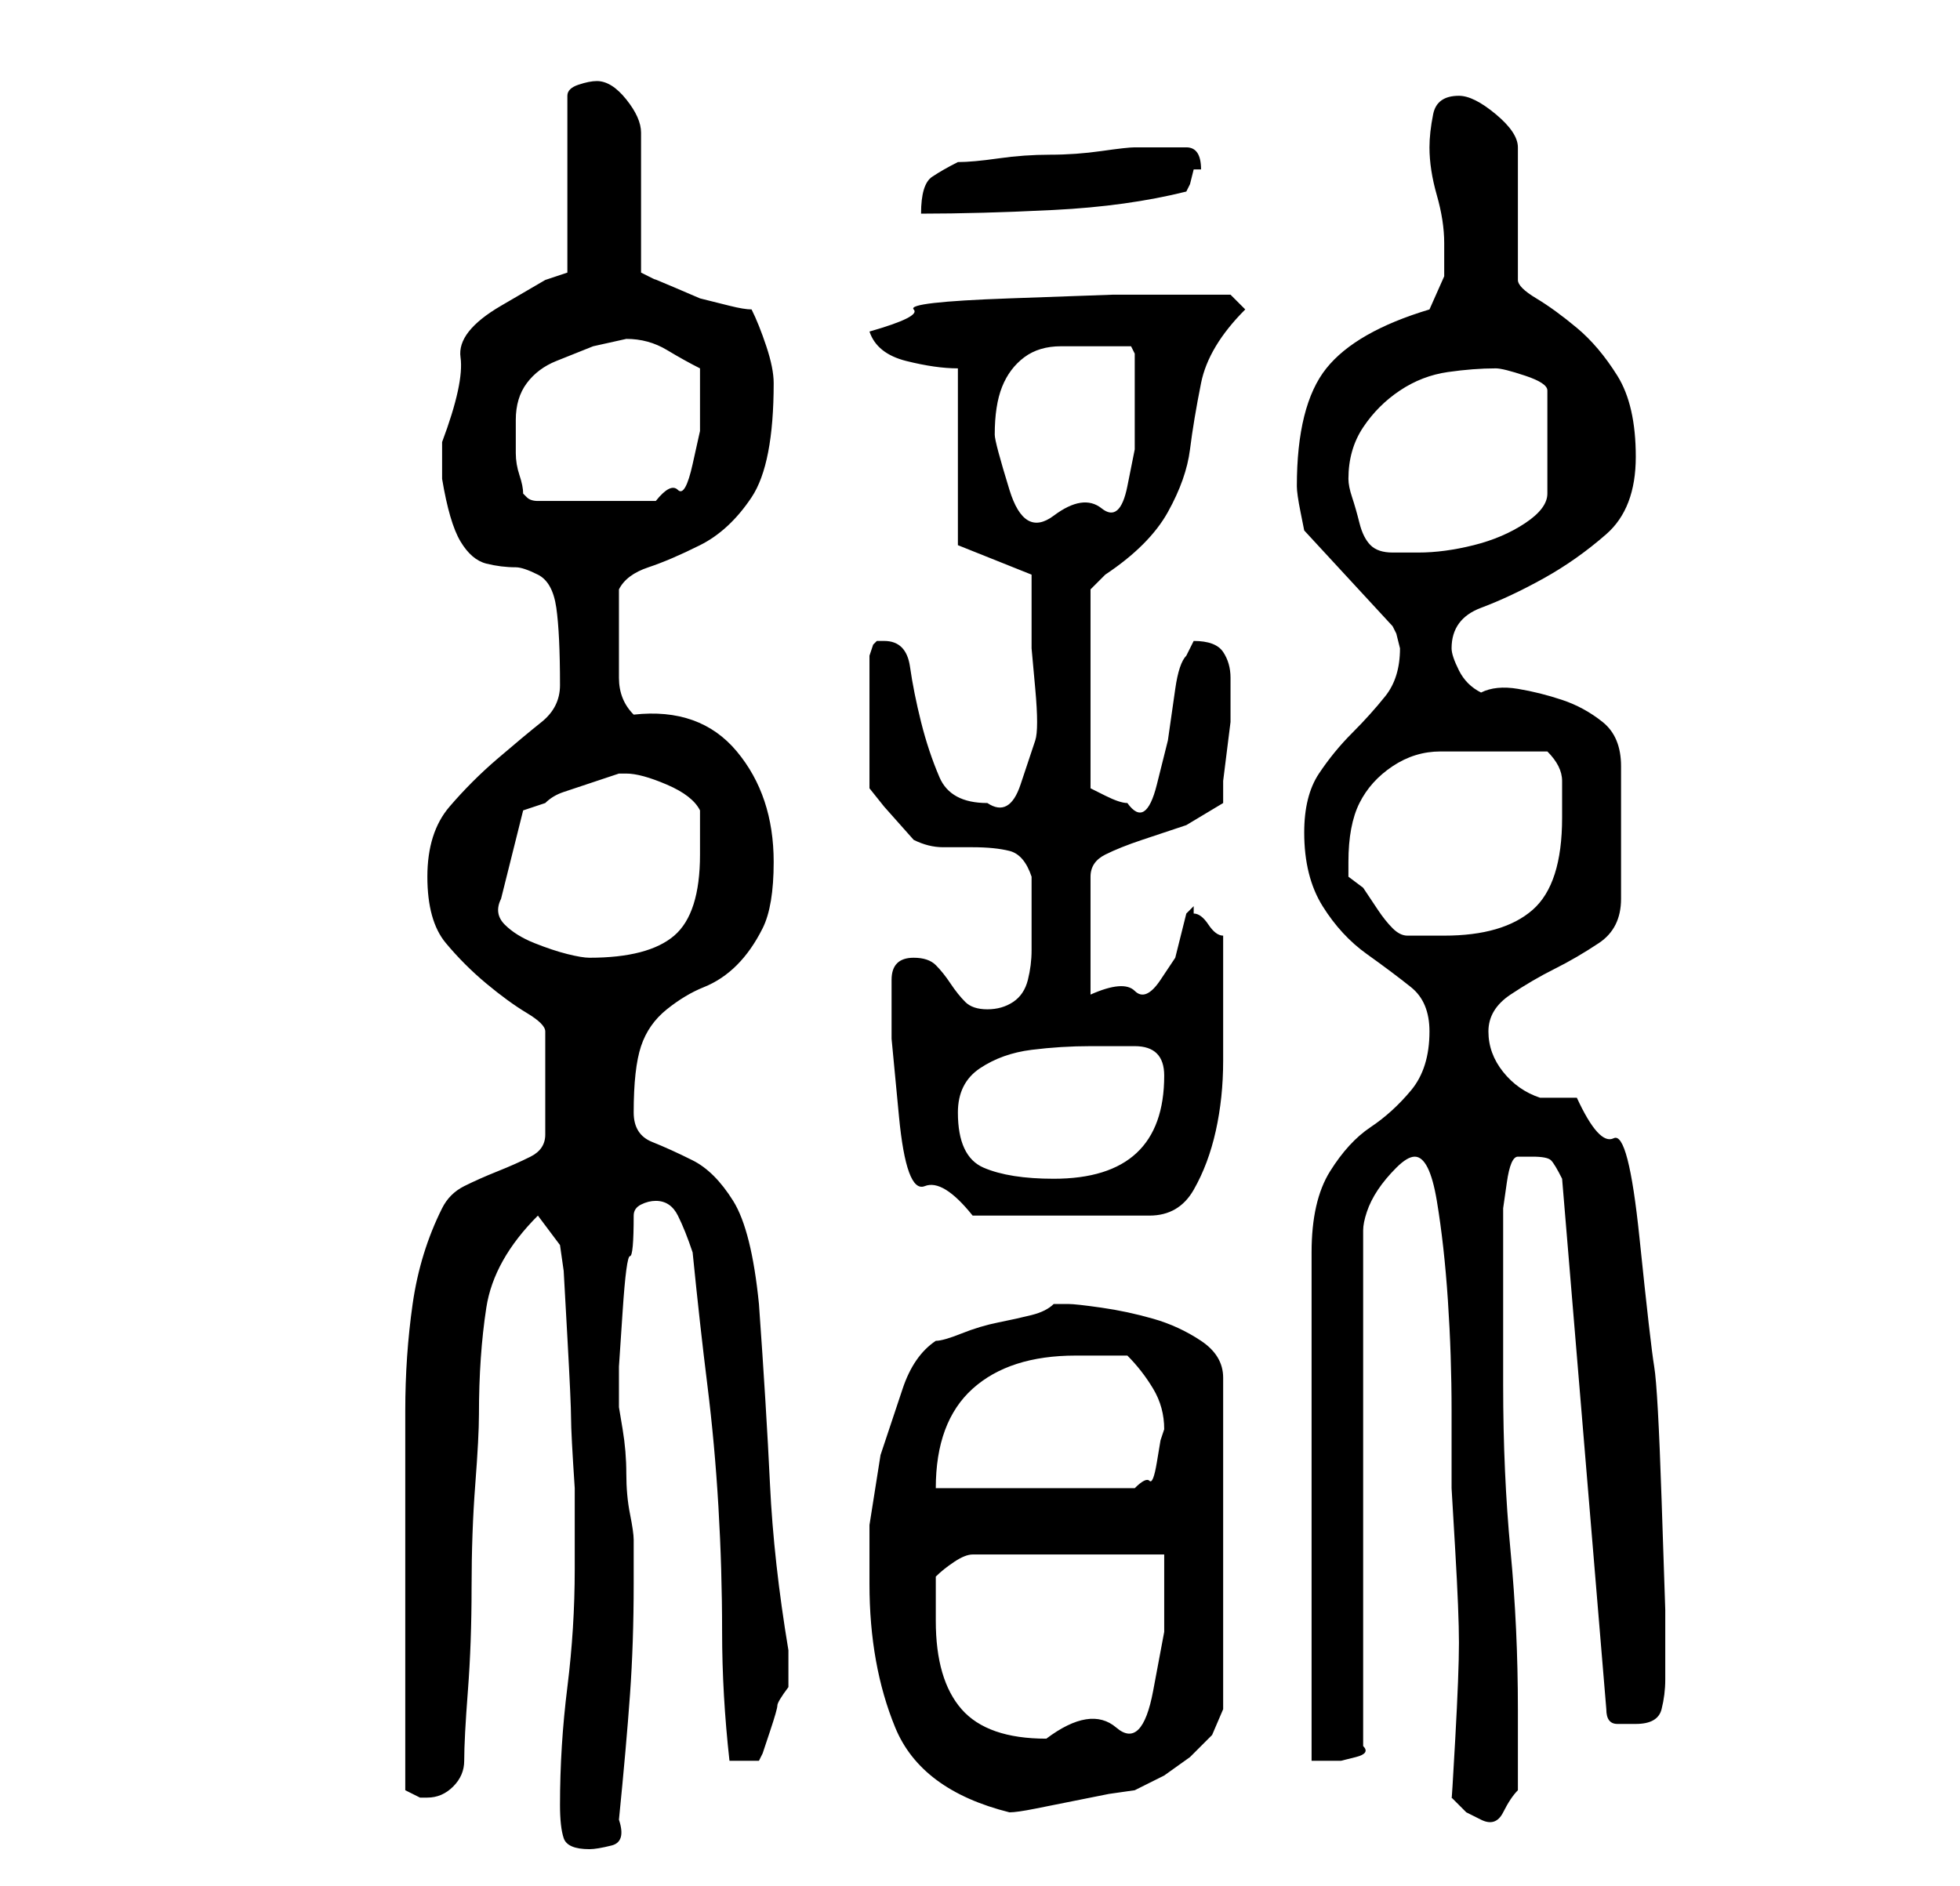 <?xml version="1.0" standalone="no"?>
<!DOCTYPE svg PUBLIC "-//W3C//DTD SVG 1.1//EN" "http://www.w3.org/Graphics/SVG/1.1/DTD/svg11.dtd" >
<svg xmlns="http://www.w3.org/2000/svg" xmlns:xlink="http://www.w3.org/1999/xlink" version="1.1" viewBox="-10 0 266 256">
   <path fill="currentColor"
d="M66 245q0 3 0.5 4.5t3.5 1.5q1 0 3 -0.5t1 -3.5q1 -10 1.5 -17t0.5 -15v-6q0 -1 -0.5 -3.5t-0.5 -5.5t-0.5 -6l-0.5 -3v-5.5t0.5 -7.5t1 -7.5t0.5 -5.5q0 -1 1 -1.5t2 -0.5q2 0 3 2t2 5q1 10 2 18t1.5 16.5t0.5 17t1 17.5h4l0.5 -1t1 -3t1 -3.5t1.5 -2.5v-2v-3
q-2 -12 -2.5 -22.5t-1.5 -24.5q-1 -10 -3.5 -14t-5.5 -5.5t-5.5 -2.5t-2.5 -4q0 -6 1 -9t3.5 -5t5 -3t4.5 -3t3.5 -5t1.5 -9q0 -9 -5 -15t-14 -5q-2 -2 -2 -5v-5v-3.5v-3.5q1 -2 4 -3t7 -3t7 -6.5t3 -15.5q0 -2 -1 -5t-2 -5q-1 0 -3 -0.5l-4 -1t-3.5 -1.5t-2.5 -1l-1 -0.5
l-1 -0.5v-19q0 -2 -2 -4.5t-4 -2.5q-1 0 -2.5 0.5t-1.5 1.5v24l-3 1t-6 3.5t-5.5 7t-2.5 11.5v3v2q1 6 2.5 8.5t3.5 3t4 0.5q1 0 3 1t2.5 4.5t0.5 10.5q0 3 -2.5 5t-6 5t-6.5 6.5t-3 9.5t2.5 9t5.5 5.5t5.5 4t2.5 2.5v14q0 2 -2 3t-4.5 2t-4.5 2t-3 3q-3 6 -4 13t-1 14.5v15
v14.5v22l2 1h1q2 0 3.5 -1.5t1.5 -3.5q0 -3 0.5 -9.5t0.5 -14t0.5 -14t0.5 -9.5q0 -8 1 -14.5t7 -12.5l3 4l0.5 3.5t0.5 9t0.5 11t0.5 9.5v11q0 8 -1 16t-1 16zM187 244l2 2t2 1q2 1 3 -1t2 -3v-11q0 -11 -1 -21.5t-1 -22.5v-5v-7v-7v-5t0.5 -3.5t1.5 -3.5h0.5h1.5
q2 0 2.5 0.5t1.5 2.5l6 72q0 2 1.5 2h2.5q3 0 3.5 -2t0.5 -4v-9.5t-0.5 -15t-1 -18t-2 -17.5t-3.5 -13.5t-5 -5.5h-3h-2q-3 -1 -5 -3.5t-2 -5.5t3 -5t6 -3.5t6 -3.5t3 -6v-18q0 -4 -2.5 -6t-5.5 -3t-6 -1.5t-5 0.5q-2 -1 -3 -3t-1 -3q0 -4 4 -5.5t8.5 -4t8.5 -6t4 -10.5
t-2.5 -11t-5.5 -6.5t-5.5 -4t-2.5 -2.5v-18q0 -2 -3 -4.5t-5 -2.5q-3 0 -3.5 2.5t-0.5 4.5q0 3 1 6.5t1 6.5v4.5t-2 4.5q-10 3 -14 8t-4 16q0 1 0.5 3.5l0.5 2.5l12 13l0.5 1t0.5 2q0 4 -2 6.5t-4.5 5t-4.5 5.5t-2 8q0 6 2.5 10t6 6.5t6 4.5t2.5 6q0 5 -2.5 8t-5.5 5t-5.5 6
t-2.5 11v69h2h2t2 -0.5t1 -1.5v-70q0 -1 0.5 -2.5t1.5 -3t2.5 -3t2.5 -1.5q2 0 3 6t1.5 13.5t0.5 15v10.5t0.5 8.5t0.5 12.5t-0.5 13t-0.5 8zM108 215q0 11 3.5 19.5t15.5 11.5q1 0 3.5 -0.5l5 -1l5 -1t3.5 -0.5l4 -2t3.5 -2.5l3 -3t1.5 -3.5v-45q0 -3 -3 -5t-6.5 -3
t-7 -1.5t-4.5 -0.5h-1.5h-0.5q-1 1 -3 1.5t-4.5 1t-5 1.5t-3.5 1q-3 2 -4.5 6.5l-3 9t-1.5 9.5v8zM117 220v-6q1 -1 2.5 -2t2.5 -1h26v10.5t-1.5 8t-5 5t-9.5 1.5q-8 0 -11.5 -4t-3.5 -12zM136 184h7q2 2 3.5 4.5t1.5 5.5l-0.5 1.5t-0.5 3t-1 2.5t-2 1h-27q0 -9 5 -13.5
t14 -4.5zM111 133v8t1 10.5t3.5 9.5t6.5 4h24q4 0 6 -3.5t3 -8t1 -9.5v-8v-9q-1 0 -2 -1.5t-2 -1.5v-0.5v-0.5l-0.5 0.5l-0.5 0.5l-1.5 6t-2 3t-3.5 1.5t-6 0.5v-16q0 -2 2 -3t5 -2l6 -2t5 -3v-3t0.5 -4t0.5 -4v-3v-3q0 -2 -1 -3.5t-4 -1.5l-1 2q-1 1 -1.5 4.5l-1 7t-1.5 6
t-4 2.5q-1 0 -3 -1l-2 -1v-27l0.5 -0.5l1.5 -1.5q6 -4 8.5 -8.5t3 -8.5t1.5 -9t6 -10l-2 -2h-7h-9t-14 0.5t-13 1.5t-6 3q1 3 5 4t7 1v24l10 4v4.5v5.5t0.5 5.5t0 7t-2 6t-4.5 2.5q-5 0 -6.5 -3.5t-2.5 -7.5t-1.5 -7.5t-3.5 -3.5h-0.5h-0.5l-0.5 0.5t-0.5 1.5v18l2 2.5
t4 4.5q2 1 4 1h4q3 0 5 0.5t3 3.5v2.5v3.5v4q0 2 -0.5 4t-2 3t-3.5 1t-3 -1t-2 -2.5t-2 -2.5t-3 -1q-3 0 -3 3zM120 151q0 -4 3 -6t7 -2.5t8 -0.5h6q4 0 4 4q0 14 -15 14q-6 0 -9.5 -1.5t-3.5 -7.5zM58 122l3 -12l1.5 -0.5l1.5 -0.5q1 -1 2.5 -1.5l3 -1l3 -1l1.5 -0.5h1
q2 0 5.5 1.5t4.5 3.5v6q0 8 -3.5 11t-11.5 3q-1 0 -3 -0.5t-4.5 -1.5t-4 -2.5t-0.5 -3.5zM173 119v-1.5v-0.5q0 -5 1.5 -8t4.5 -5t6.5 -2h7.5h4h3q2 2 2 4v5q0 9 -4 12.5t-12 3.5h-5q-1 0 -2 -1t-2 -2.5l-2 -3t-2 -1.5zM173 65q0 -4 2 -7t5 -5t6.5 -2.5t6.5 -0.5q1 0 4 1
t3 2v14q0 2 -3 4t-7 3t-7.5 1h-3.5q-2 0 -3 -1t-1.5 -3t-1 -3.5t-0.5 -2.5zM125 59q0 -4 1 -6.5t3 -4t5 -1.5h7h2.5t0.5 1v6v7t-1 5t-3.5 3t-6.5 1t-6 -3.5t-2 -7.5zM60 57q0 -3 1.5 -5t4 -3l5 -2t4.5 -1q3 0 5.5 1.5t4.5 2.5v5v3.5t-1 4.5t-2 3.5t-3 1.5h-16
q-1 0 -1.5 -0.5l-0.5 -0.5q0 -1 -0.5 -2.5t-0.5 -3v-3v-1.5zM120 22q-2 1 -3.5 2t-1.5 5q8 0 18 -0.5t18 -2.5l0.5 -1t0.5 -2h0.5h0.5q0 -3 -2 -3h-3h-4q-1 0 -4.5 0.5t-7 0.5t-7 0.5t-5.5 0.5z" />
</svg>
